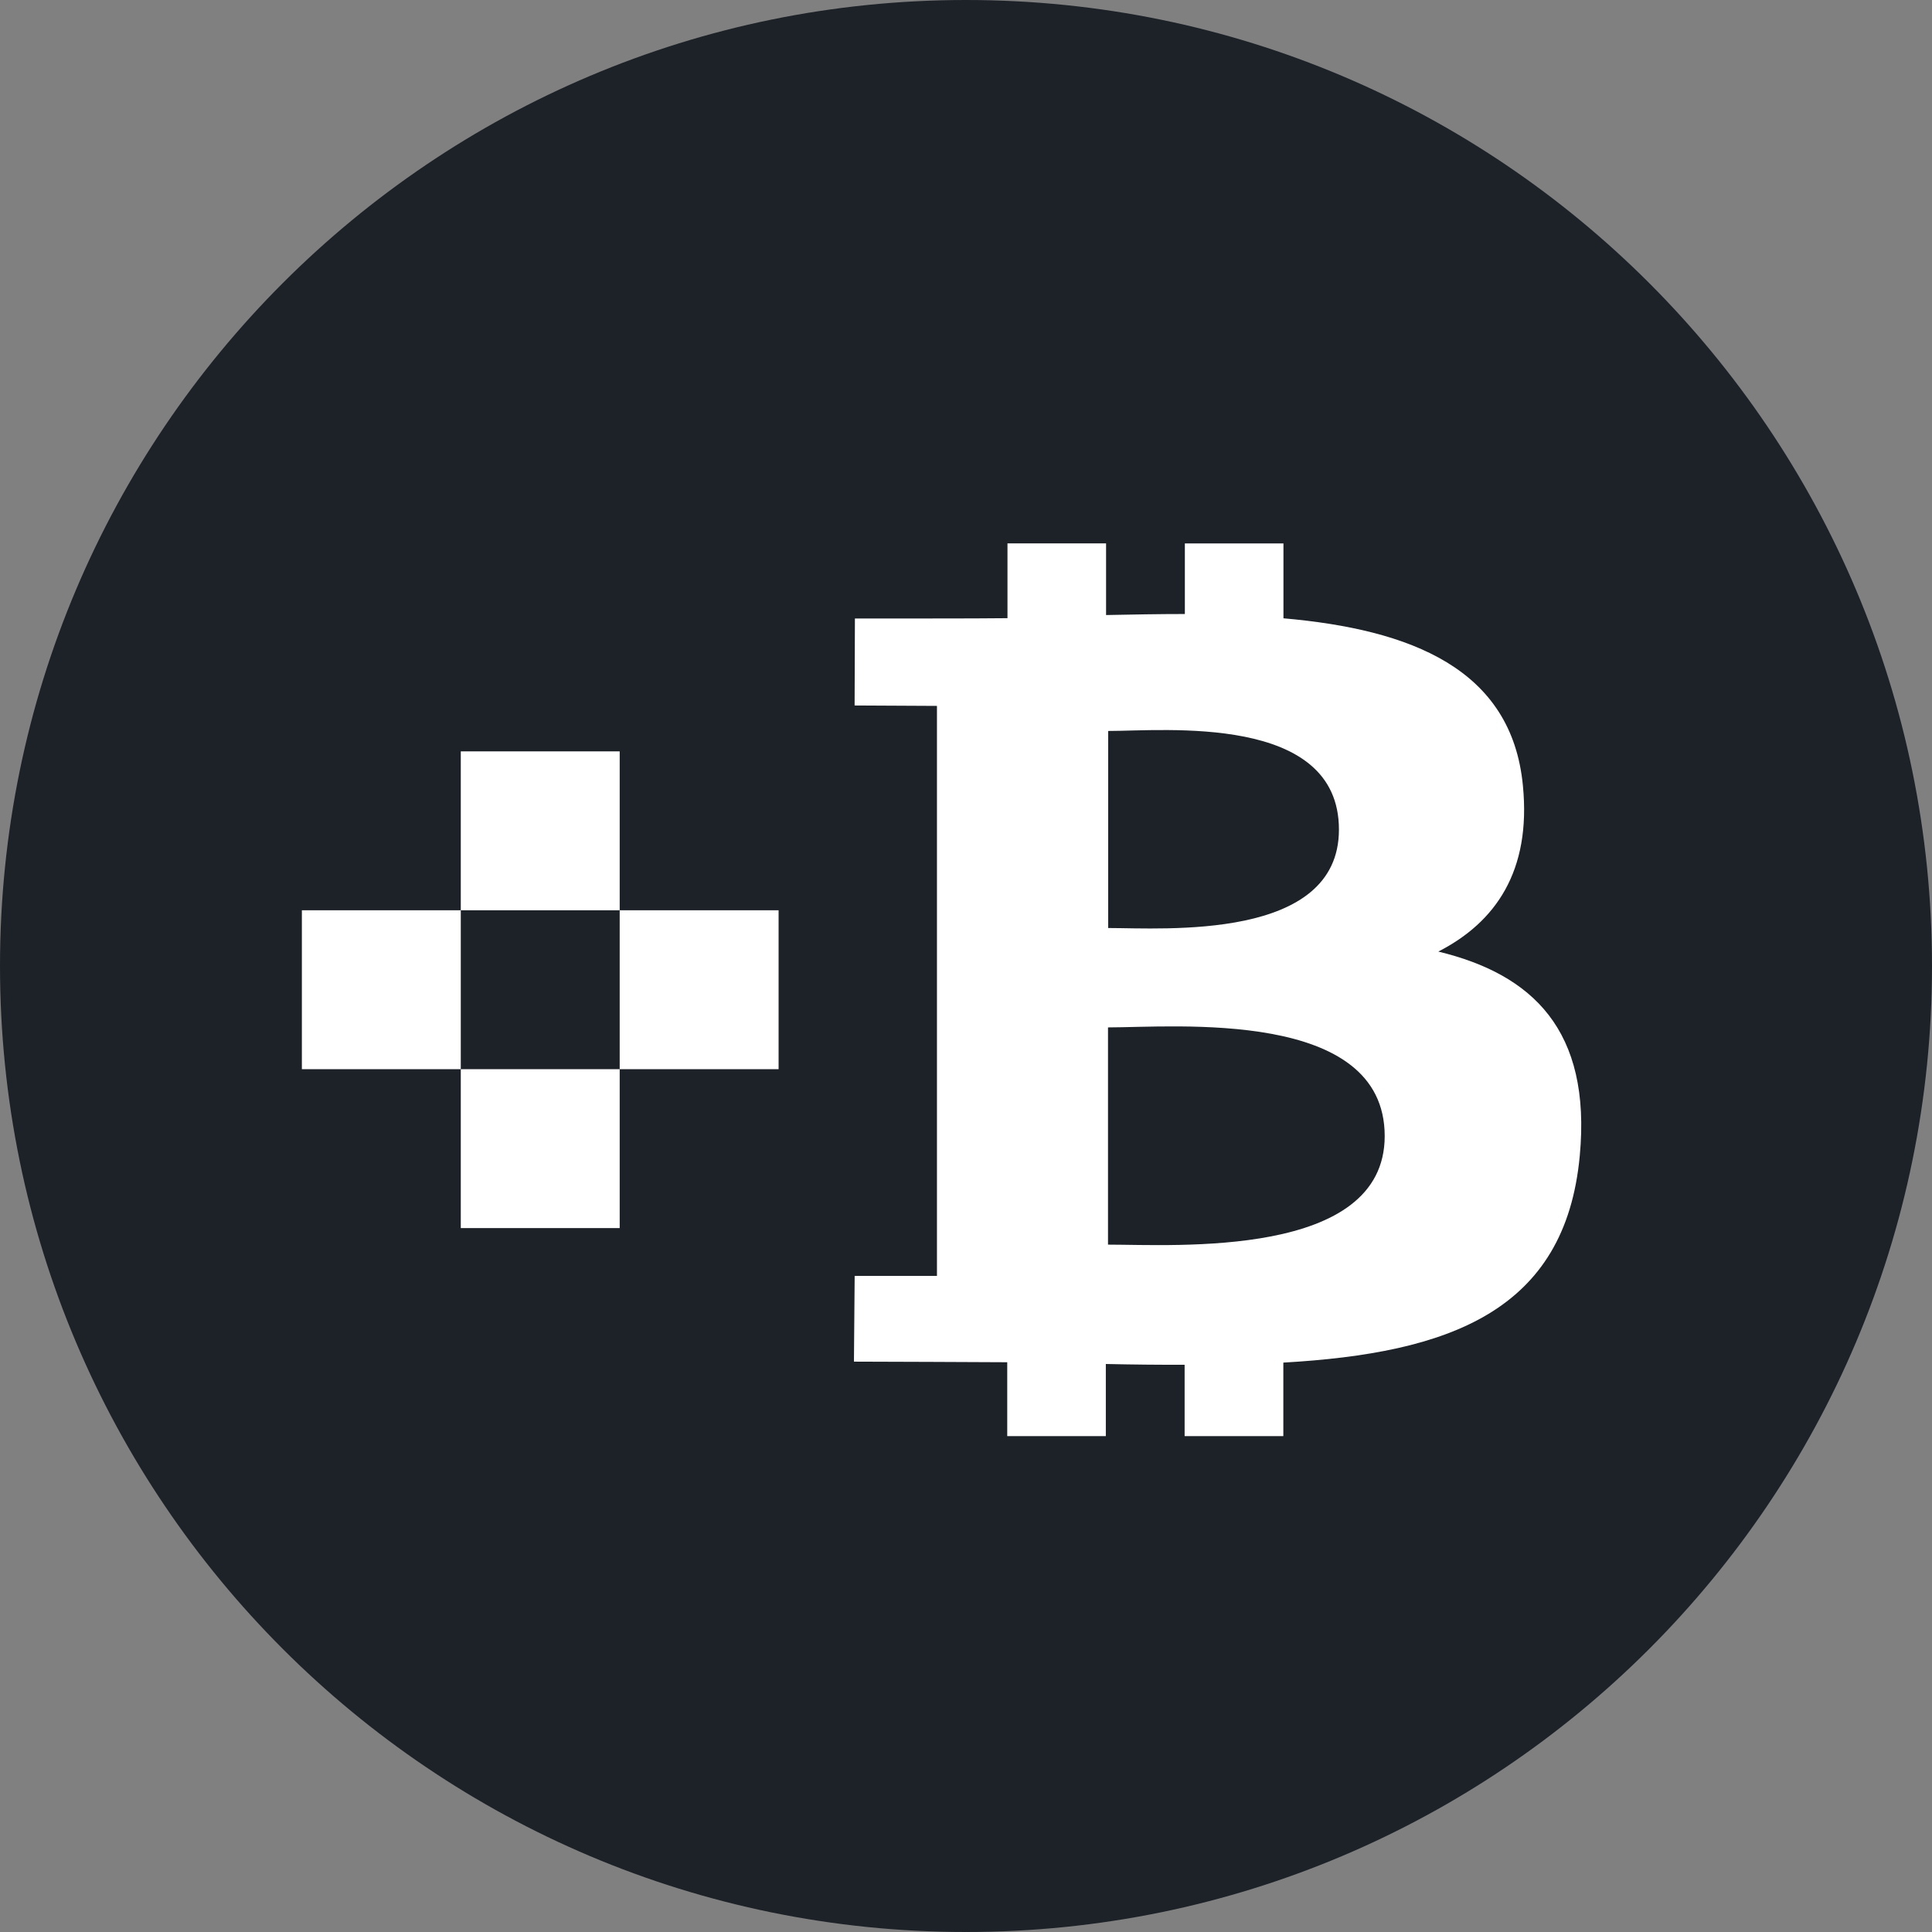 <svg
  fill="none"
  height="32"
  width="32"
  viewBox="0 0 32 32"
  xmlns="http://www.w3.org/2000/svg"
>
  <rect x="0" y="0" width="32" height="32" fill="#808080" stroke="none"/>
  <g clip-path="url(#clip0_7854_9332)">
    <path
      d="M16 32C24.837 32 32 24.837 32 16C32 7.163 24.837 0 16 0C7.163 0 0 7.163 0 16C0 24.837 7.163 32 16 32Z"
      fill="#1D2229"
    />
    <path d="M12.896 15.077H10.264V17.709H12.896V15.077Z" fill="white" />
    <path d="M10.264 12.445H7.632V15.077H10.264V12.445Z" fill="white" />
    <path d="M7.632 15.077H5V17.709H7.632V15.077Z" fill="white" />
    <path d="M10.264 17.709H7.632V20.341H10.264V17.709Z" fill="white" />
    <path
      d="M25.224 13.012C25.039 11.076 23.368 10.426 21.258 10.241V9.001H19.625V10.17C19.195 10.17 18.756 10.178 18.32 10.187V9H16.687V10.239C16.333 10.246 14.16 10.244 14.16 10.244L14.155 11.685L15.519 11.692V21.133H14.156L14.144 22.553C14.54 22.553 16.302 22.561 16.683 22.563V23.787H18.316V22.592C18.764 22.602 19.198 22.606 19.621 22.605V23.787H21.256V22.569C24.003 22.412 25.927 21.721 26.166 19.142C26.36 17.064 25.383 16.138 23.823 15.761C24.771 15.276 25.363 14.428 25.224 13.012ZM22.935 18.817C22.935 20.847 19.461 20.615 18.352 20.615V17.017C19.46 17.017 22.935 16.701 22.935 18.817ZM22.177 13.741C22.177 15.587 19.278 15.371 18.355 15.371V12.107C19.279 12.108 22.178 11.815 22.177 13.741Z"
      fill="white"
    />
  </g>
  <defs>
    <clipPath id="clip0_7854_9332">
      <rect width="32" height="32" fill="white" />
    </clipPath>
  </defs>
</svg>
